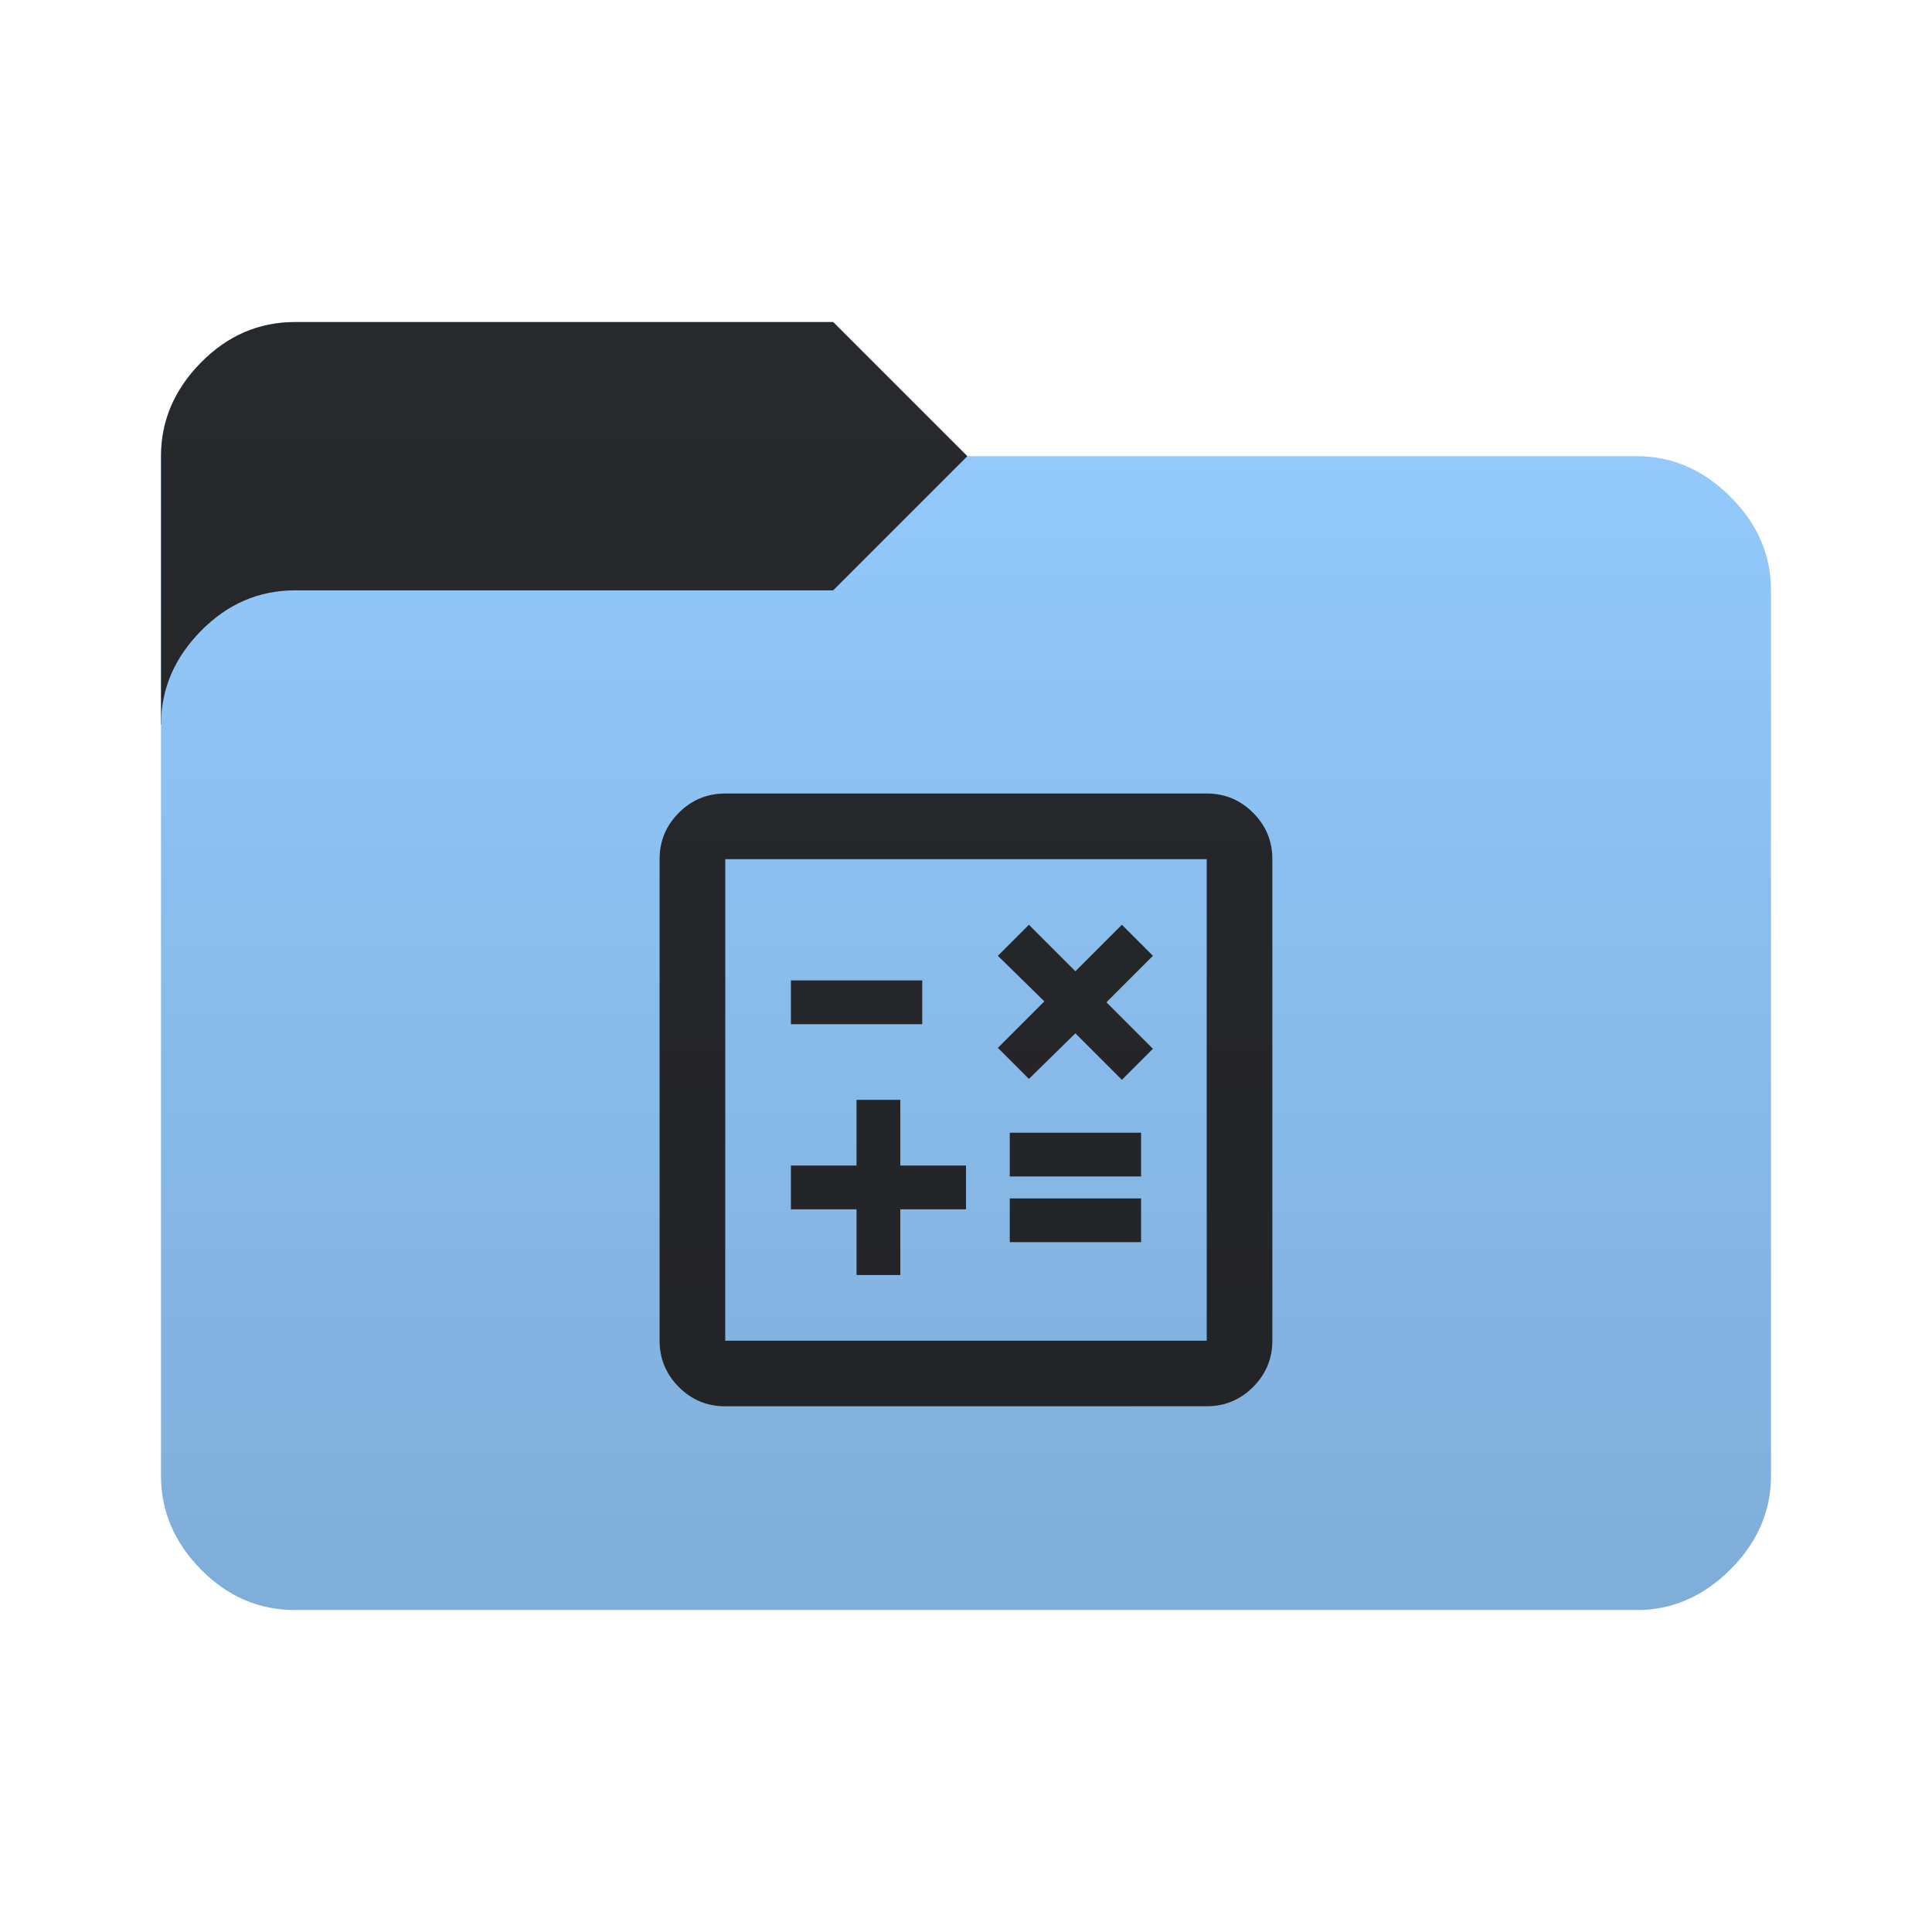 <svg height="32" width="32" version="1.1" xmlns="http://www.w3.org/2000/svg" xmlns:svg="http://www.w3.org/2000/svg">
  <defs>
    <style type="text/css" id="current-color-scheme">
      .ColorScheme-Accent {
        color: #95ccff;
      }

      .ColorScheme-Background {
        color: #28292d;
      }
    </style>
    <linearGradient id="lg1" x1="48" y1="26.667" x2="48" y2="5.334" gradientUnits="userSpaceOnUse">
      <stop stop-opacity="0.15" offset="0" />
      <stop stop-opacity="0" offset="1" />
    </linearGradient>
    <path id="folder-back"
      d="M 2.667,12 v -4.444 q 0,-0.878 0.661,-1.55 0.661,-0.672 1.561,-0.672 h 8.911 l 2.222,2.222 v 4.444 z" />
    <path id="icon"
      d="m 14.187,21.118 h 0.725 v -1.088 h 1.088 v -0.725 h -1.088 v -1.088 h -0.725 v 1.088 H 13.1 v 0.725 h 1.087 z m 2.538,-0.544 h 2.175 v -0.725 h -2.175 z m 0,-1.088 h 2.175 v -0.725 h -2.175 z m 0.317,-1.616 0.77,-0.755 0.77,0.77 0.514,-0.514 -0.77,-0.77 0.77,-0.77 -0.514,-0.514 -0.77,0.77 -0.77,-0.77 -0.514,0.514 0.77,0.755 -0.77,0.77 z M 13.1,16.964 h 2.175 v -0.725 H 13.1 Z m -1.088,6.329 q -0.449,0 -0.768,-0.319 Q 10.925,22.654 10.925,22.205 v -7.975 q 0,-0.449 0.319,-0.768 0.319,-0.319 0.768,-0.319 h 7.975 q 0.449,0 0.768,0.319 0.319,0.319 0.319,0.768 v 7.975 q 0,0.449 -0.319,0.768 -0.319,0.319 -0.768,0.319 z m 0,-1.087 h 7.975 v -7.975 H 12.013 Z m 0,-7.975 v 7.975 z" />
  </defs>
  <use href="#folder-back" class="ColorScheme-Accent" fill="currentColor" />
  <use href="#folder-back" class="ColorScheme-Background" fill="currentColor" opacity="0.3" />
  <path
    d="M 4.889,26.667 q -0.9,0 -1.561,-0.672 -0.661,-0.672 -0.661,-1.55 v -12.445 q 0,-0.878 0.661,-1.55 0.661,-0.672 1.561,-0.672 h 8.911 l 2.222,-2.222 h 11.089 q 0.878,0 1.55,0.672 0.672,0.672 0.672,1.55 v 14.667 q 0,0.878 -0.672,1.55 -0.672,0.672 -1.55,0.672 z"
    class="ColorScheme-Accent" fill="currentColor" />
  <use href="#icon" class="ColorScheme-Background" fill="currentColor" opacity="0.8" />
  <path
    d="m 4.889,26.667 q -0.9,0 -1.561,-0.672 -0.661,-0.672 -0.661,-1.55 V 7.556 q 0,-0.878 0.661,-1.55 Q 3.989,5.334 4.889,5.334 h 8.911 l 2.222,2.222 h 11.089 q 0.878,0 1.55,0.672 0.672,0.672 0.672,1.55 V 24.445 q 0,0.878 -0.672,1.55 -0.672,0.672 -1.55,0.672 z"
    fill="url(#lg1)" />
</svg>